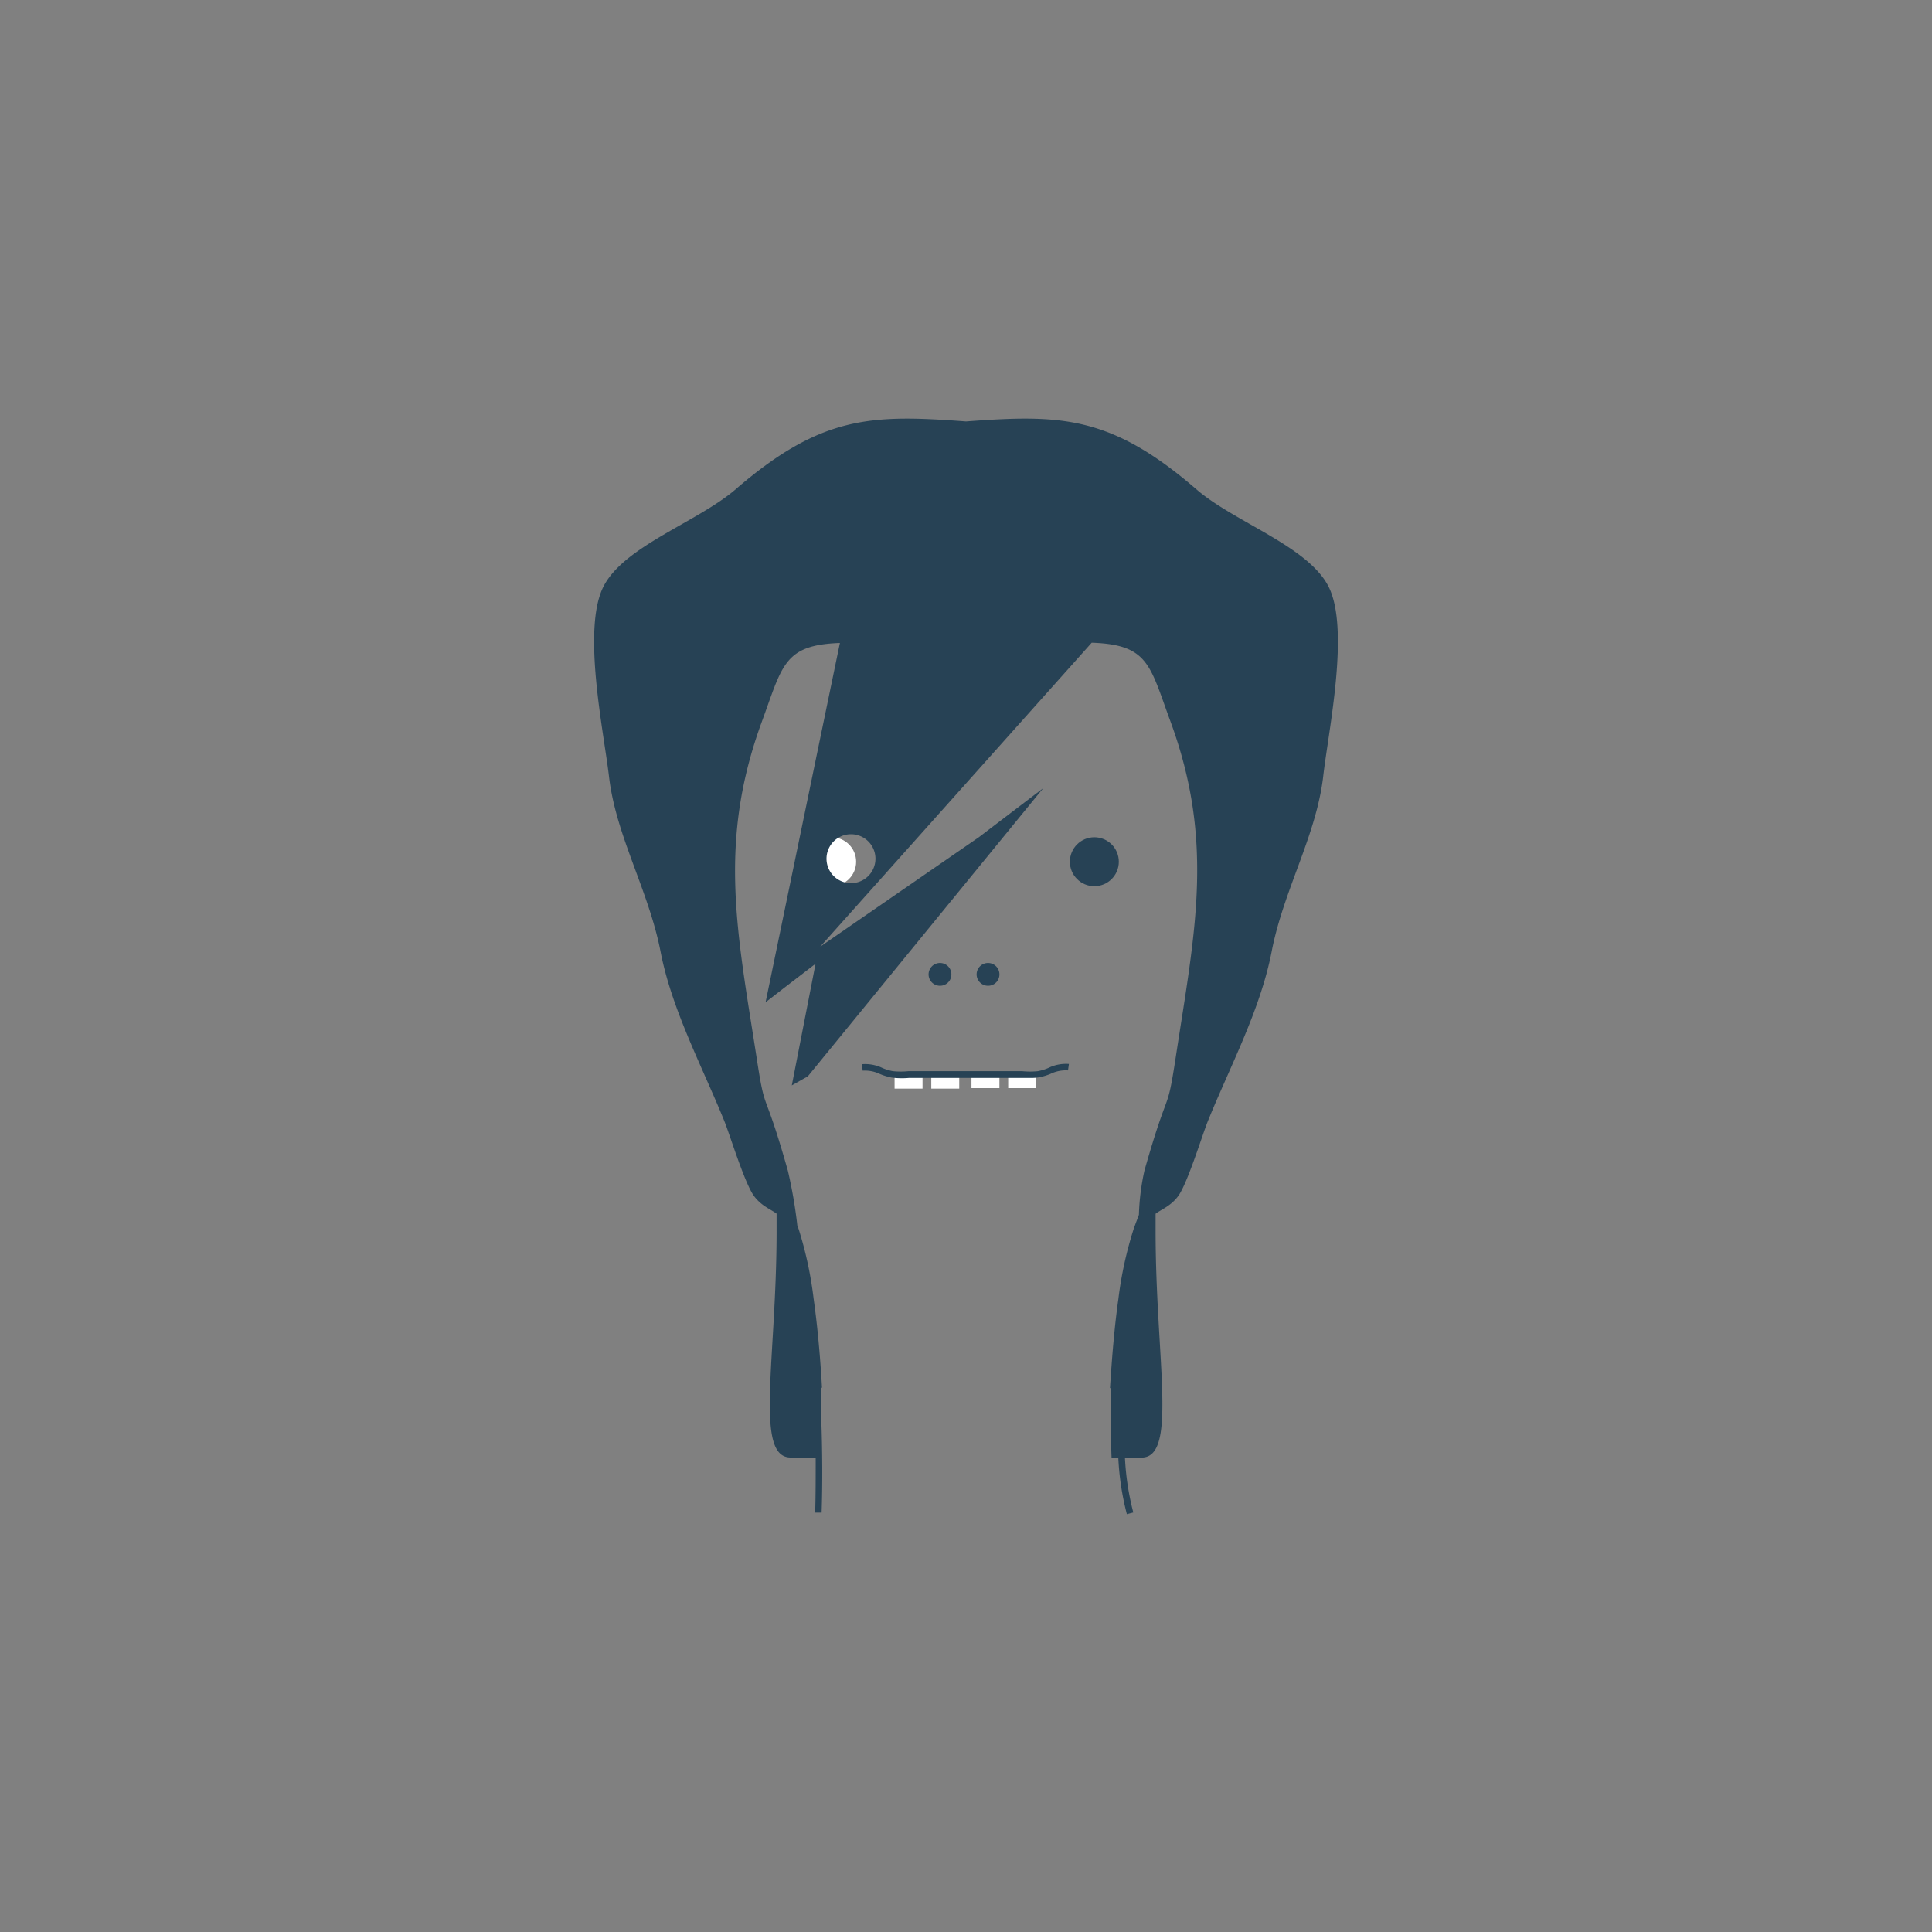 <svg id="Layer_1" data-name="Layer 1" xmlns="http://www.w3.org/2000/svg" viewBox="0 0 300 300"><rect x="0" y="0" width="300" height="300" fill="#808080" stroke="none"/><defs><style>.cls-1{fill:#fff;}.cls-2{fill:#274255;}</style></defs><title>bowie</title><rect class="cls-1" x="138.91" y="166.87" width="4.34" height="2.17"/><rect class="cls-1" x="144.61" y="166.87" width="4.34" height="2.17"/><rect class="cls-1" x="156.55" y="166.79" width="4.34" height="2.17"/><rect class="cls-1" x="150.85" y="166.79" width="4.34" height="2.17"/><circle class="cls-1" cx="129.14" cy="133.81" r="3.8"/><circle class="cls-1" cx="129.14" cy="133.81" r="1.09"/><circle class="cls-2" cx="169.93" cy="133.81" r="3.8"/><path class="cls-2" d="M147.73,151.3a1.77,1.77,0,1,0-1.76,1.77A1.76,1.76,0,0,0,147.73,151.3Z"/><path class="cls-2" d="M155.19,151.3a1.77,1.77,0,1,0-1.76,1.77A1.76,1.76,0,0,0,155.19,151.3Z"/><path class="cls-2" d="M162.79,165.83a7.59,7.59,0,0,1-1.63.5,12.13,12.13,0,0,1-2.42,0c-.42,0-.84,0-1.24,0H142.3c-.4,0-.82,0-1.24,0a12.11,12.11,0,0,1-2.42,0,7.59,7.59,0,0,1-1.63-.5,6.18,6.18,0,0,0-3.19-.58l.14,1a5.43,5.43,0,0,1,2.7.53,9,9,0,0,0,1.83.55,12.7,12.7,0,0,0,2.62.05c.41,0,.81,0,1.19,0h15.2c.38,0,.78,0,1.19,0s.88,0,1.32,0a8,8,0,0,0,1.3-.09,9,9,0,0,0,1.83-.55,5.43,5.43,0,0,1,2.7-.53l.14-1A6.2,6.2,0,0,0,162.79,165.83Z"/><path class="cls-2" d="M206.29,91.07c-3.21-6.29-14.65-10-20.54-15.11C172.41,64.43,164.58,64.36,150,65.44c-14.58-1.08-22.41-1-35.75,10.52-5.89,5.09-17.33,8.82-20.54,15.11-3.37,6.63.05,22.57.86,29.54,1.08,9.22,6.14,17.61,8,27.15,1.76,9.09,6.52,17.94,9.92,26.36.85,2.1,3.13,9.59,4.58,11.58,1.17,1.59,2.64,2.08,3.52,2.76,0,.88,0,1.76,0,2.66,0,19.9-3.47,35.2,2.18,35.2,1,0,2.38,0,3.89,0,0,3,0,5.93-.08,8.56l1,0c.15-4.38.13-9.53-.06-14.71,0-1.45,0-3,0-4.68l.06,0,.06,0c-.27-4.75-.69-9.52-1.3-13.82A59,59,0,0,0,124,190.81c-.06-.17-.13-.33-.19-.51a73.87,73.87,0,0,0-1.47-8.51c-3.87-13.69-3.42-8.16-4.89-17.8-3-19.29-6-33.27.85-51.93,3.21-8.74,3.39-11.91,12.12-12.22l-11.54,55.79,2.76-2.14h0l5-3.84-3.69,18.89,2.49-1.41,36.54-44.73L152,130l-24.64,17,42.16-47.2c8.84.3,9,3.46,12.23,12.23,6.86,18.66,3.8,32.64.85,51.93-1.47,9.64-1,4.11-4.89,17.8a36.37,36.37,0,0,0-.86,6.87c-.27.72-.54,1.43-.8,2.15a59,59,0,0,0-2.39,10.94c-.61,4.3-1,9.07-1.3,13.82l.06,0,.06,0c0,4.29,0,7.72.12,10.78l1.05,0a42.28,42.28,0,0,0,1.33,8.8l1-.26a41.6,41.6,0,0,1-1.3-8.53l2.58,0c5.65,0,2.18-15.3,2.18-35.2,0-.9,0-1.78,0-2.66.88-.68,2.35-1.17,3.52-2.76,1.45-2,3.73-9.48,4.58-11.58,3.4-8.42,8.16-17.27,9.92-26.36,1.84-9.54,6.9-17.93,8-27.15C206.24,113.64,209.66,97.7,206.29,91.07Zm-74.15,46.07a3.8,3.8,0,1,1,3.8-3.8A3.8,3.8,0,0,1,132.14,137.14Z"/></svg>
